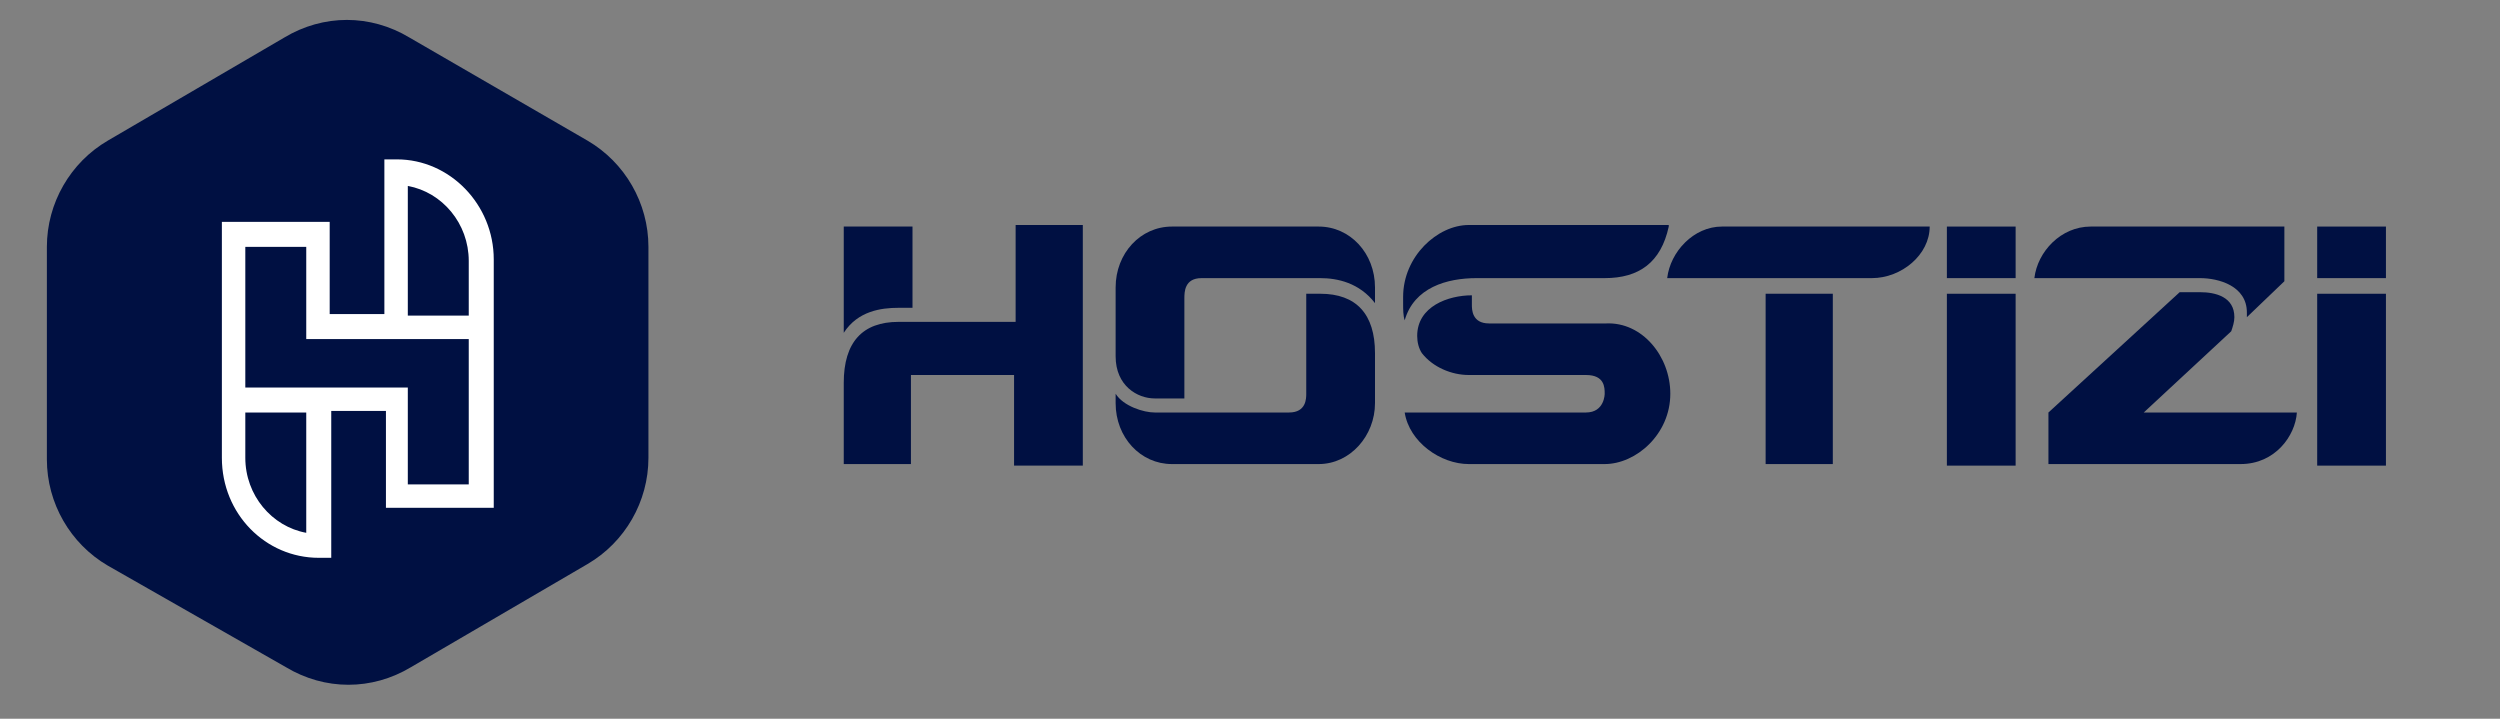 <svg width="160" height="46" viewBox="0 0 160 46" fill="none" xmlns="http://www.w3.org/2000/svg">
<rect x="0" y="0" width="160" height="46" fill="#808080" stroke="none"/>
<path d="M18.2 2.4C20.7 0.9 23.7 0.9 26.2 2.4L37.6 9C40 10.4 41.5 13 41.5 15.8V29.3C41.5 32.1 40 34.7 37.6 36.1L26.3 42.7C23.8 44.2 20.8 44.2 18.3 42.7L6.9 36.2C4.5 34.8 3 32.2 3 29.4V15.8C3 13 4.5 10.4 6.9 9L18.2 2.4Z" fill="#001042"/>
<path d="M25.4 10.2H24.6V20.1H21.1V14.2H14.2V29.3C14.2 32.9 17 35.7 20.4 35.7H21.2V26.3H24.7V32.5H31.6V16.6C31.6 13.1 28.8 10.2 25.4 10.2ZM19.6 34.1C17.4 33.7 15.7 31.7 15.7 29.3V26.4H19.6V34.1ZM30 31H26.1V24.8H15.7V15.8H19.6V21.7H30V31ZM30 20.2H26.1V11.9C28.3 12.3 30 14.3 30 16.7V20.2Z" fill="white"/>
<path d="M69.3 14.5V29.8H64.9V24H58.3V29.7H54V24.5C54 21.9 55.2 20.6 57.5 20.6H65V14.4H69.3V14.5ZM54 21.3V14.5H58.4V19.7H57.5C56.4 19.7 54.9 19.9 54 21.3Z" fill="#001042"/>
<path d="M88 18.4V19.4C87 18.1 85.6 17.8 84.5 17.8H76.9C75.8 17.8 75.8 18.7 75.8 19.1V25.5H73.9C72.8 25.5 71.4 24.7 71.4 22.8V18.4C71.4 16.2 73 14.5 75 14.5H84.4C86.4 14.5 88 16.2 88 18.4ZM88 22.6V25.8C88 27.9 86.4 29.7 84.4 29.7H75C73 29.7 71.4 28 71.4 25.8V25.2C71.9 26 73.2 26.4 73.9 26.4H82.5C83.6 26.4 83.6 25.5 83.6 25.2V18.8H84.5C86.8 18.8 88 20.1 88 22.6Z" fill="#001042"/>
<path d="M106.8 14.5C106.3 16.8 104.9 17.8 102.7 17.8H94.5C92.6 17.8 90.5 18.4 89.9 20.5C89.8 20.2 89.8 19.8 89.8 19.4V19C89.8 16.4 92 14.4 94 14.4H106.8V14.5ZM106.9 25.2C106.9 27.8 104.7 29.7 102.7 29.7H94C92.2 29.7 90.2 28.3 89.9 26.4H101.5C102.7 26.4 102.7 25.2 102.7 25.2C102.7 24.8 102.7 24 101.5 24H94C92.9 24 91.7 23.5 91 22.6C90.8 22.3 90.7 21.9 90.7 21.5C90.7 19.6 92.7 18.9 94.2 18.9C94.2 19 94.2 19.1 94.2 19.2V19.5C94.2 19.8 94.2 20.7 95.3 20.7H102.8C105.1 20.6 106.9 22.8 106.9 25.2Z" fill="#001042"/>
<path d="M123.5 14.5C123.5 16.3 121.7 17.8 119.8 17.8H106.7C106.9 16.1 108.4 14.5 110.2 14.5H123.5ZM117.3 18.8V29.7H113V18.8H117.3Z" fill="#001042"/>
<path d="M124.6 14.5H129V17.8H124.6V14.5ZM124.6 18.8H129V29.8H124.6V18.8Z" fill="#001042"/>
<path d="M130.2 17.8C130.4 16.1 131.9 14.5 133.8 14.5H146.2V18L143.8 20.3C143.8 20.2 143.8 20.1 143.8 20C143.8 18.3 142 17.8 140.8 17.8C138.4 17.8 130.2 17.8 130.2 17.8ZM137.2 26.4H147C146.9 27.9 145.6 29.7 143.4 29.7H131.1V26.4L139.5 18.7H140.8C141.8 18.7 143 19 143 20.3C143 20.6 142.9 20.9 142.8 21.2L137.2 26.4Z" fill="#001042"/>
<path d="M148.3 14.5H152.7V17.8H148.3V14.5ZM148.3 18.8H152.7V29.8H148.3V18.8Z" fill="#001042"/>
</svg>
